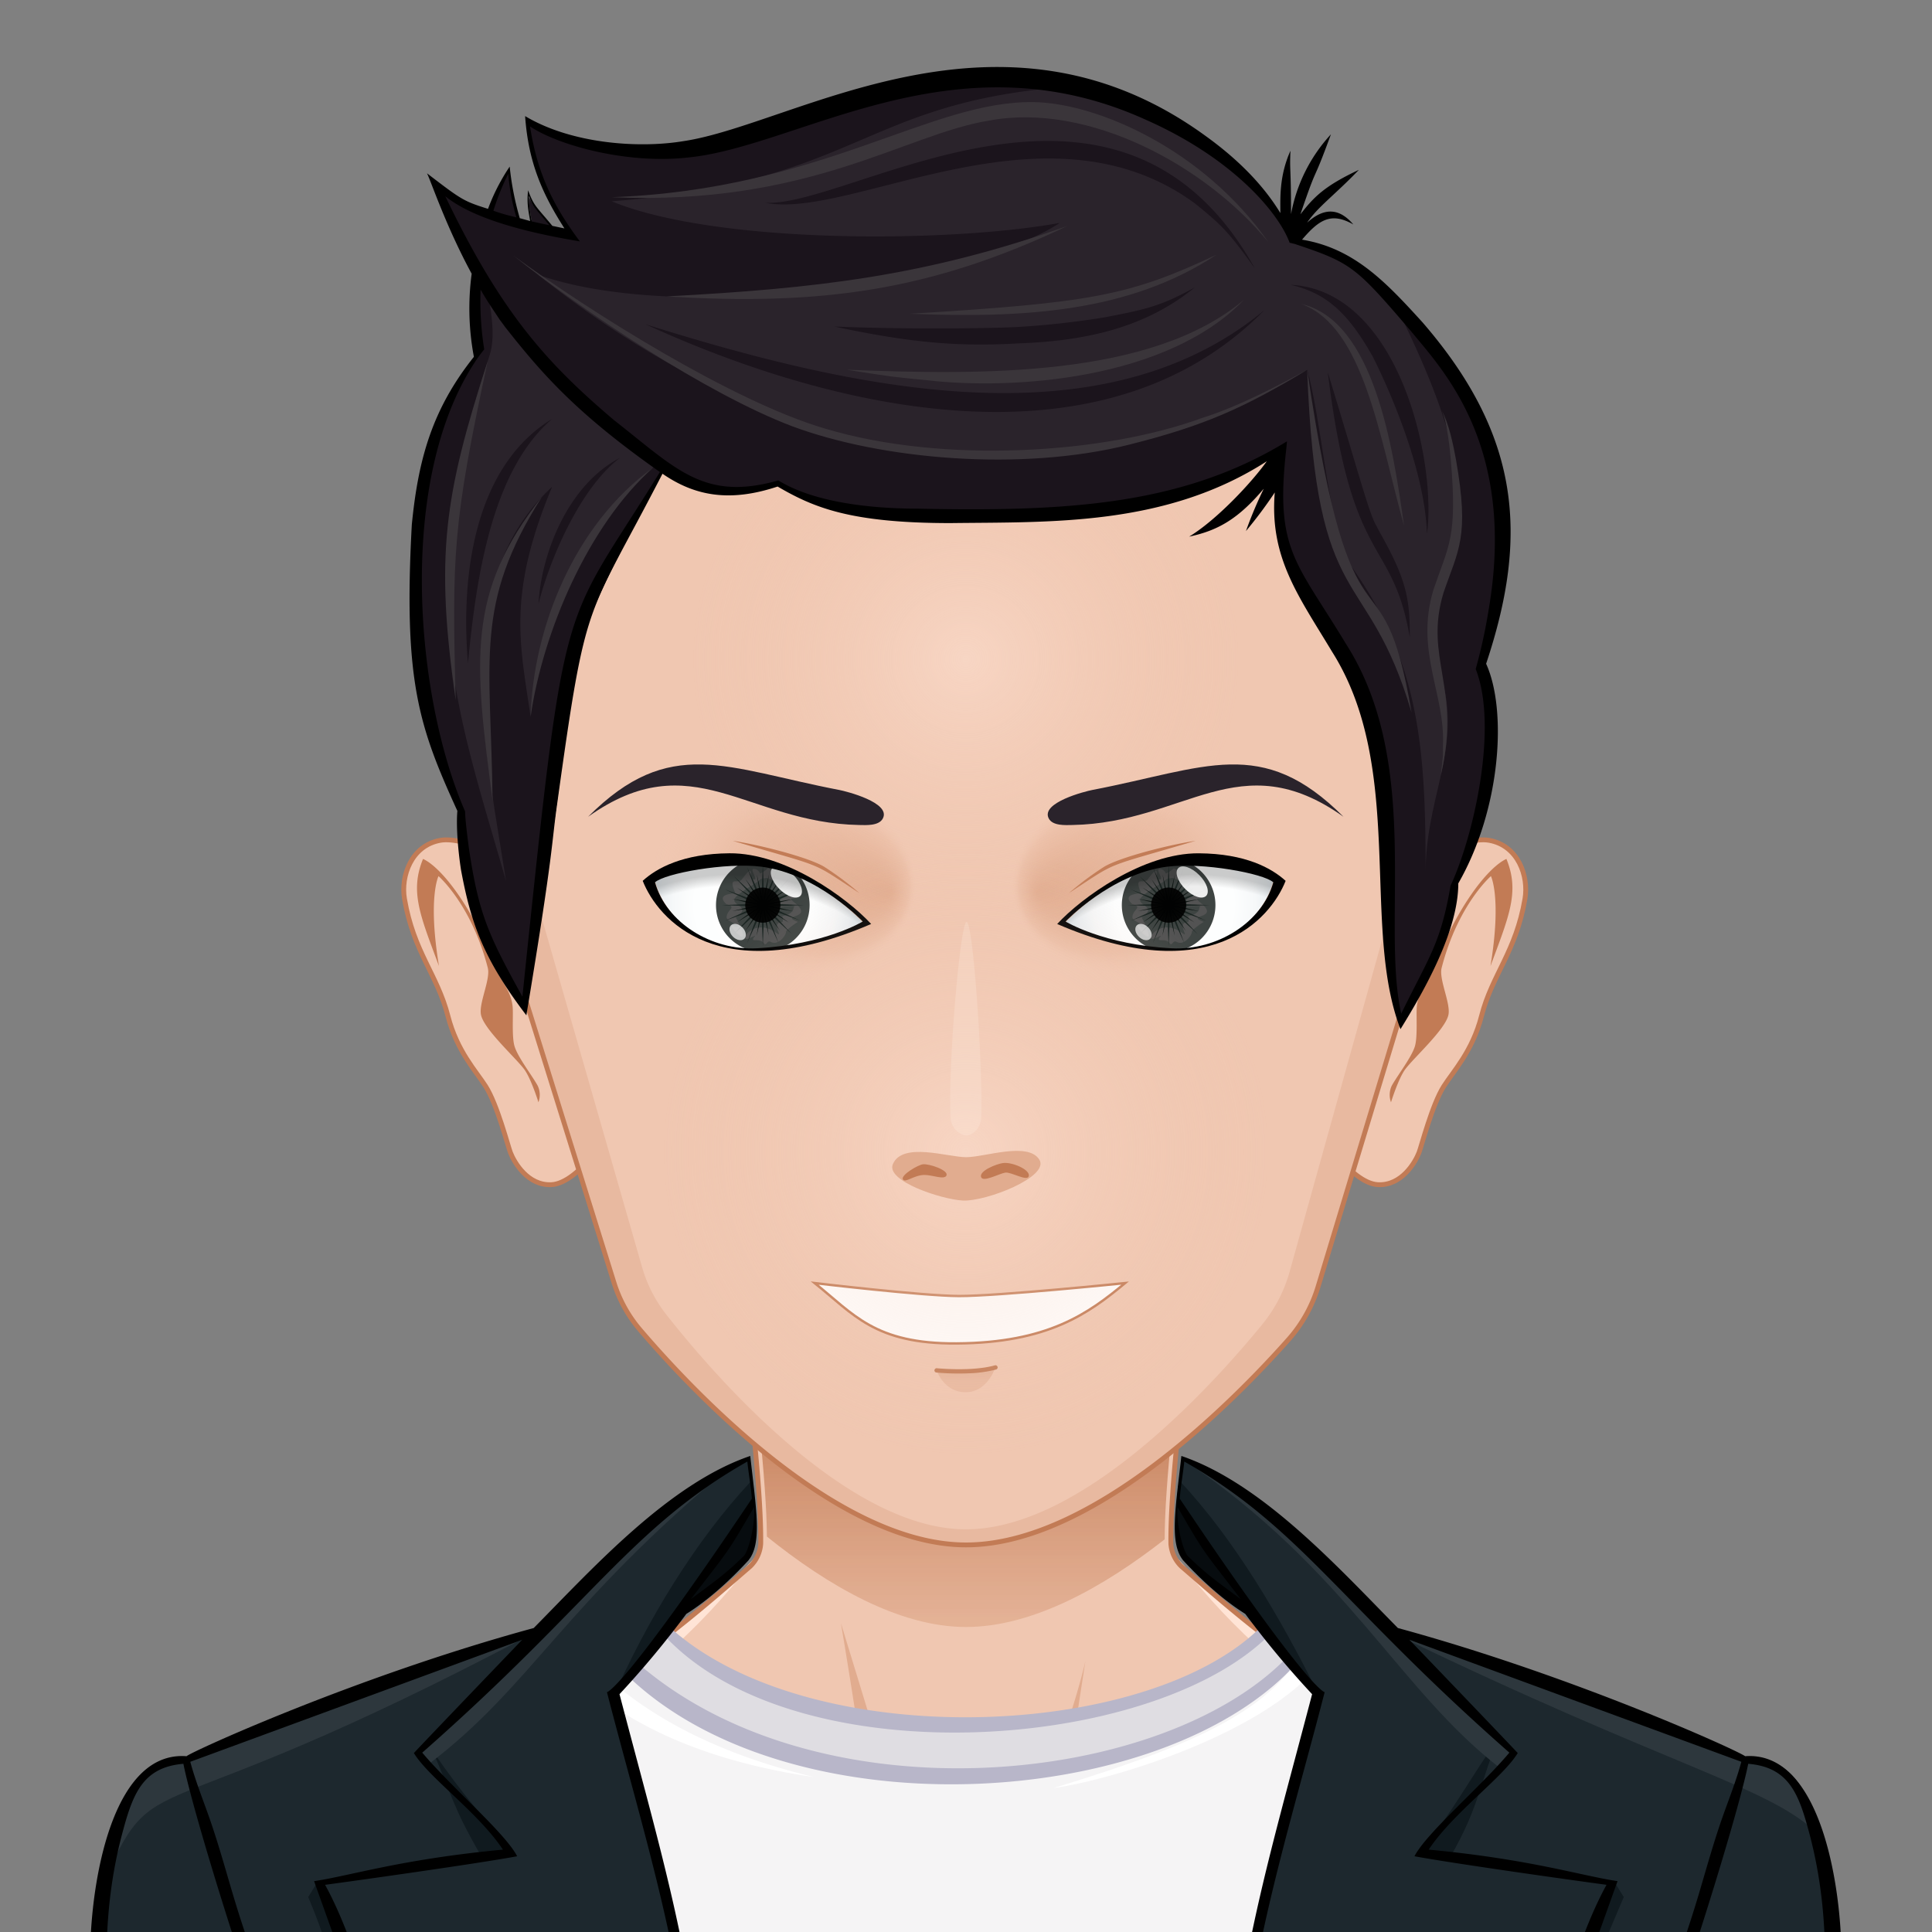 <svg id="Layer_1" data-name="Layer 1" xmlns="http://www.w3.org/2000/svg" xmlns:xlink="http://www.w3.org/1999/xlink" viewBox="0 0 600 600"><rect x="0" y="0" width="600" height="600" fill="#808080" stroke="none"/><defs><style>.cls-1{fill:#2a232b;}.cls-15,.cls-2{fill:#f0c7b1;}.cls-3{fill:#ffe4d6;}.cls-4{fill:#e1ac8f;}.cls-19,.cls-5{fill:none;}.cls-15,.cls-19,.cls-5{stroke:#c27b55;}.cls-15,.cls-5{stroke-width:1.5px;}.cls-6{fill:url(#linear-gradient);}.cls-7{fill:#f5f4f5;}.cls-26,.cls-27,.cls-8{fill:#fff;}.cls-9{fill:#dfdde2;}.cls-10{fill:#b8b6c9;}.cls-11{fill:#1d282e;}.cls-12{fill:#101a1f;}.cls-13{fill:#070c0f;}.cls-14{fill:#2d373d;}.cls-16{fill:#c27b55;}.cls-17{fill:#e8b9a0;}.cls-18{fill:url(#linear-gradient-2);}.cls-19{stroke-width:0.75px;}.cls-20{fill:url(#radial-gradient);}.cls-21{fill:#3e4442;}.cls-22{fill:#535353;}.cls-23{fill:#1b2522;}.cls-24{fill:#0e1613;}.cls-25,.cls-27{opacity:0.9;}.cls-25,.cls-26,.cls-27,.cls-35{isolation:isolate;}.cls-26{opacity:0.7;}.cls-28{fill:url(#radial-gradient-2);}.cls-29{fill:url(#radial-gradient-3);}.cls-30{fill:url(#radial-gradient-4);}.cls-31{fill:url(#radial-gradient-5);}.cls-32{fill:url(#radial-gradient-6);}.cls-33{fill:url(#radial-gradient-7);}.cls-34{fill:url(#radial-gradient-8);}.cls-35{fill:#fff5ef;opacity:0.2;}.cls-36{fill:#1b141c;}.cls-37{fill:#3a353a;}</style><linearGradient id="linear-gradient" x1="-106.07" y1="559.255" x2="-106.07" y2="599.255" gradientTransform="matrix(2.55, 0, 0, -2.55, 570.387, 1929.17)" gradientUnits="userSpaceOnUse"><stop offset="0" stop-color="#e1ac8f" stop-opacity="0.8"/><stop offset="0.7" stop-color="#c27b55"/></linearGradient><linearGradient id="linear-gradient-2" x1="-112.338" y1="592.195" x2="-112.338" y2="595.195" gradientTransform="matrix(2.677, 0, 0, -2.677, 600.796, 2015.408)" gradientUnits="userSpaceOnUse"><stop offset="0.1" stop-color="#e8b9a0"/><stop offset="1" stop-color="#e1ac8f"/></linearGradient><radialGradient id="radial-gradient" cx="-360.128" cy="634.136" r="15.179" gradientTransform="matrix(-2.216, 0.116, -0.127, -2.419, -483.441, 1856.683)" gradientUnits="userSpaceOnUse"><stop offset="0" stop-color="#fff"/><stop offset="0.544" stop-color="#fdfefe"/><stop offset="0.74" stop-color="#f6f8f9"/><stop offset="0.879" stop-color="#eaeff2"/><stop offset="0.992" stop-color="#d9e3e8"/><stop offset="1" stop-color="#d8e2e7"/></radialGradient><radialGradient id="radial-gradient-2" cx="-65.403" cy="819.031" fx="-51.748" r="16.922" gradientTransform="matrix(2.398, 0.342, -0.263, 1.843, 616.186, -1214.603)" gradientUnits="userSpaceOnUse"><stop offset="0" stop-color="#e1ac8f"/><stop offset="0.7" stop-color="#e1ac8f" stop-opacity="0.3"/><stop offset="1" stop-color="#f0c7b1" stop-opacity="0"/></radialGradient><radialGradient id="radial-gradient-3" cx="-133.562" cy="622.949" r="29.51" gradientTransform="matrix(2.504, 0, 0, -2.504, 562.142, 1905.31)" gradientUnits="userSpaceOnUse"><stop offset="0.95" stop-opacity="0"/><stop offset="1" stop-opacity="0.2"/></radialGradient><radialGradient id="radial-gradient-4" cx="-55.457" cy="648.749" r="15.179" gradientTransform="matrix(2.216, 0.116, 0.127, -2.419, 405.266, 1856.683)" xlink:href="#radial-gradient"/><radialGradient id="radial-gradient-5" cx="-342.873" cy="870.418" fx="-329.219" r="16.922" gradientTransform="matrix(-2.398, 0.342, 0.263, 1.843, -696.287, -1214.466)" xlink:href="#radial-gradient-2"/><radialGradient id="radial-gradient-6" cx="-403.953" cy="622.949" r="29.51" gradientTransform="translate(-640.318 1905.31) rotate(180) scale(2.504)" xlink:href="#radial-gradient-3"/><radialGradient id="radial-gradient-7" cx="-106.059" cy="616.256" r="41" gradientTransform="matrix(2.55, 0, 0, -2.55, 570.387, 1929.17)" gradientUnits="userSpaceOnUse"><stop offset="0" stop-color="#ffe4d6" stop-opacity="0.5"/><stop offset="0.9" stop-color="#f0c7b1" stop-opacity="0"/></radialGradient><radialGradient id="radial-gradient-8" cx="-106.059" cy="676.256" r="37" xlink:href="#radial-gradient-7"/></defs><title>myAvatar</title><g id="svga-group-wrapper"><g id="svga-group-subwrapper"><g id="svga-group-hair-back"><path id="SvgjsPath5624" class="cls-1" d="M301.213,323.3h-2.55v-2.55h2.55Z"/></g><g id="svga-group-humanbody-single"><path id="SvgjsPath2893" class="cls-2" d="M543.251,576.455c-5.6-12.1-20.9-30.036-37.893-34.991-21.009-6.128-68.434-13.535-86.019-17.654-14.1-3.3-42.488-28.8-52.438-37.357a10.77,10.77,0,0,1-3.282-7.038c-.354-27.7,10.7-101.3,10.7-101.3H225.562s11.052,73.59,10.692,101.3a10.752,10.752,0,0,1-3.277,7.038c-9.95,8.558-38.342,34.053-52.438,37.357-17.587,4.118-65.012,11.778-86.019,17.906-17,4.952-32.293,22.634-37.893,34.736-9.455,20.42-11.689,57.375-11.689,89.25h510C554.938,633.83,552.7,596.876,543.251,576.455Z"/><path id="SvgjsPath2894" class="cls-3" d="M450.785,536.369c62.072,9.032,88.194,22.205,96.375,129.338h7.777c0-31.875-2.236-68.83-11.687-89.25-5.6-12.1-20.9-30.036-37.893-34.991-21.009-6.128-68.434-13.535-86.019-17.654-14.1-3.3-46.517-30.776-55.19-41.692,8.568,12,32.617,39.793,53.688,47.073C427.917,532.677,436.312,534.263,450.785,536.369Zm-268.744-7.176c21.071-7.278,45.117-35.078,53.688-47.073-8.67,10.914-41.091,38.388-55.19,41.692-17.585,4.118-65.01,11.778-86.019,17.906-17,4.952-32.293,22.634-37.893,34.736-9.45,20.42-11.687,57.375-11.687,89.25h7.777c8.129-106.447,34.361-120.317,96.375-129.338C163.564,534.263,171.961,532.677,182.041,529.193Z"/><path id="SvgjsPath2895" class="cls-4" d="M288.835,570.952s-12.939-4.1-18.062-6.066c-26.645-10.223-113.207-16.848-113.207-16.848s91.173,3.618,111.292,7.086c-1.168-12.156-7.693-51.01-7.693-51.01s13.13,42.878,16.343,53.7C279.227,563.593,288.835,570.952,288.835,570.952Zm27.537-3.422c-.227.186-.487.428-.77.683A5.787,5.787,0,0,0,316.372,567.53Zm-27.537,3.422s7.377,7.63,11.085,7.726c4.871.13,12.311-7.392,15.685-10.465-3.226,2.44-10.605,3.547-13.54,3.662C298.673,572.005,288.835,570.952,288.835,570.952Zm53.6-19.173c-3.94.632-11.184,2.012-11.184,2.012l5.832-37.969c-1.647,7.831-11.409,41.338-20.706,51.709,4.871-4.121,15.7-6.1,21.226-6.9,26.1-3.784,26.092-3.782,104.708-12.6C442.307,548.038,368.176,547.643,342.431,551.779Z"/><path id="SvgjsPath2896" class="cls-5" d="M543.251,576.455c-5.6-12.1-20.9-30.036-37.893-34.991-21.009-6.128-68.434-13.535-86.019-17.654-14.1-3.3-42.488-28.8-52.438-37.357a10.77,10.77,0,0,1-3.282-7.038c-.354-27.7,10.7-101.3,10.7-101.3H225.562s11.052,73.59,10.692,101.3a10.752,10.752,0,0,1-3.277,7.038c-9.95,8.558-38.342,34.053-52.438,37.357-17.587,4.118-65.012,11.778-86.019,17.906-17,4.952-32.293,22.634-37.893,34.736-9.455,20.42-11.689,57.375-11.689,89.25h510C554.938,633.83,552.7,596.876,543.251,576.455Z"/></g><g id="svga-group-chinshadow-single"><path id="SvgjsPath5134" class="cls-6" d="M299.991,505.28c20.867,0,43.021-12.6,61.707-27.221,0-17.09,3.7-48.718,6.763-71.923-39.224-5.73-97.935-5.811-137.1-.388,3.019,22.848,6.694,54.075,6.811,71.451C256.891,492.277,279.084,505.28,299.991,505.28Z"/></g><g id="svga-group-clothes-single"><path id="SvgjsPath5631" class="cls-7" d="M154,668.2l3.374-155.173s25.995-6.342,42.419-16.1c44.615,55.98,177.1,44.2,199.757-1.581,3.8,1.339,6.939,3.052,10.868,4.368,12.75,8.634,23.493,11.46,23.493,11.46l2.384,157.3C399.867,668.954,154,668.2,154,668.2Z"/><path id="SvgjsPath5632" class="cls-8" d="M437.673,520.169c-10.8-1.833-19.408-4.327-24.1-9.037-13.625,25.564-68.246,41.764-86.33,44.138,52.413-16,74.429-27.573,83.125-55.037,5.075,6.077,16.631,9.05,31.4,11.572Zm-258.427-8.476c3.708-.8,5.559-3.147,9.239-4.062l-3.9-4.761c-7.941,5.7-22.876,8.428-40.545,11.281l.479,9.532a148.778,148.778,0,0,0,29.144-8.474c19.082,21.637,48.878,32.28,79.2,36.687C214.829,542.754,193.016,527.324,179.246,511.693Z"/><path id="SvgjsPath5633" class="cls-9" d="M396.483,500.662C381.364,529.632,267.1,563.379,202.66,502.87c-4.006,1.568-15.991,5.317-15.991,5.317,46.935,58.854,184.48,59.229,221.09-.286C407.6,507.84,400.206,502.4,396.483,500.662Z"/><path id="SvgjsPath5634" class="cls-10" d="M399.408,495.016c-25.722,47.366-159.574,54.07-199.509,1.594-14.586,3.968-28.608,12.434-42.728,14.553L154,668.2l282.292.273-2.18-159.084c-8.591-1.8-16.578-6.979-23.6-9.93C406.635,497.831,403.34,496.365,399.408,495.016Zm-200.476,3.177c35.453,58.869,175.483,47.06,202.518.252,3.279,1.272,4.118,1.775,7.92,3.017-28,54.08-166.53,71.316-223.189,2.925C186.58,504.285,194.936,499.575,198.932,498.193Zm-15.563,8.494c45.806,68.967,197.013,58.283,228.437-3.282a51.175,51.175,0,0,0,20.237,9.524l4.233,150.654-281.461.041,4.855-148.662C166.769,511.394,178.168,508.763,183.37,506.687Z"/><path id="SvgjsPath5635" class="cls-11" d="M33.389,667.714c-6.564-35.323-5.845-121.36,22.983-121.178,33.5-13.543,74.636-29.08,109.145-39.043,17.615-18.477,34.262-36.049,66.779-54.351.992,6.627,4.779,21.78.028,30.021-3.455,6-14.747,14.219-24.363,21.338-5.174,6.936-10.014,13.7-16.827,23.177,13.178,56.868,24.483,86.139,25.747,135.464,0,0-3.7,1.757,164.4,1.012,5.648-56.964,12.732-85.581,26.466-137.95,0,0-10.985-12.786-18.378-22.618-5.238-5.092-21.318-19.207-22.542-22.06-3-6.99-1.4-15.779.281-28.986,27.522,12.426,43.35,30.654,66.509,54.323,19.709,5.4,78.693,25.416,108.235,38.8,10.111-.281,15.818,5.1,20.074,13.938,13.783,28.547,10.521,69.607,5.559,109.112C518.8,668.793,172.15,674.355,33.389,667.714Z"/><path id="SvgjsPath5636" class="cls-12" d="M233.319,459.928c.408,2.729.775,5.317,1.048,7.755-.556.678-43.891,59.55-44.207,59.989C200.809,503.449,216.043,478.349,233.319,459.928Zm133.054,0c-.405,2.729-.469,5.317-.742,7.755.556.678,43.174,57.3,43.488,57.737C397.835,502.852,383.649,478.349,366.373,459.928Zm99.335,79.236c-10.914,15.889-13.245,21.374-25.191,37.12,2.731,0,7.137.423,9.868.423C459.728,560.681,459.746,552.523,465.708,539.164Zm11.184,115.324c9.672-22.695,17.682-42.613,27.384-65.341l-3.18-5.136C493.016,607.356,484.44,631.079,476.892,654.488ZM149.61,576.708c2.731,0,7.137-.423,9.871-.423-11.947-15.746-14.277-16.731-25.189-32.62C140.249,557.024,140.267,560.681,149.61,576.708Zm-50.712,7.3-3.18,5.136c9.705,22.728,12.151,42.646,21.825,65.341C109.993,631.079,106.979,607.356,98.9,584.011Z"/><path id="SvgjsPath5637" class="cls-13" d="M212.315,498.693c3.012-4.2,13.354-18.544,21.933-32.031C236.767,480.578,232.141,488.832,212.315,498.693Zm153.26-32.954a308.452,308.452,0,0,0,22.093,32.648C366.238,488.628,364.8,478.65,365.575,465.739Z"/><path id="SvgjsPath5638" class="cls-14" d="M367.049,452.987c.02-.156.043-.3.059-.444,46.137,25.5,72.869,63.8,103.9,92.353-1.142,1.839-3.131,3.042-4.3,4.858C434.21,525.024,418.765,487.634,367.049,452.987Zm-139.184,1.691c-38.337,20.943-92.417,85.06-97.711,89.936,1.142,1.846,1.762,1.471,2.933,3.284C165.589,523.17,174.46,498.693,227.865,454.677Zm313.989,90.989c-2.55-2.037-62.847-25.6-108.6-38.171,85.93,41.562,116.247,47.29,131.251,62.019C563.523,566.967,561.532,545.118,541.854,545.666Zm-375.9-38.63c-34.486,9.981-78.639,25.75-109.586,39.5-13.678.27-23.48,20.221-25.579,41.014C49.819,544.68,40.417,573.5,165.956,507.037Z"/><path id="SvgjsPath5639" d="M571.768,602.679c-.867-22.019-7.79-58.913-29.812-57.273-1.821-1.556-53.1-24.906-107.827-39.808-18.75-19.01-42.113-44.875-67.246-53.44-1.813,16.391-3.766,27.086.551,32.421,5.715,6.219,12.571,12.441,19.3,16.631a290.033,290.033,0,0,0,20.754,24.934c-13.846,52.793-22.478,79.851-27.981,136.9H220.373c-5.5-57.051-14.135-84.109-27.981-136.9a291.121,291.121,0,0,0,20.754-24.934c6.729-4.192,13.584-10.412,19.3-16.631,4.315-5.335,2.364-16.029.551-32.421-25.133,8.565-48.5,34.43-67.246,53.44-54.731,14.9-106.006,38.253-107.827,39.808C35.9,543.767,28.975,580.66,28.11,602.679c-1.048,26.742,3.659,63.592,4.042,66.142H567.726C568.108,666.269,572.816,629.421,571.768,602.679ZM231.047,483.166c-5.758,5.694-9.328,8.112-16.506,13.469C226.855,480.644,225.61,482.781,234.2,468,234.581,474.356,232.192,482.036,231.047,483.166ZM36.849,663.793c-2.759-32.752-7.436-62.245,1.1-94.33,3.267-12.309,6.334-20.642,19.01-21.7,2.721,14.122,20.737,73.246,36.46,113.559-15.876-61.69-13.543-47.965-20.958-72.553-2.458-8.249-4.728-16.539-7.6-24.664-2-5.646-4.207-11.187-5.768-16.965l103.1-37.906c-.711.722-32.882,34.257-33.657,35.2,4.71,7.7,19.931,18.416,27.655,29.983-31.712,2.994-47.2,8.091-58.65,9.792.844,2.343,23.106,64.65,25.439,70.523-3.771-20.188-12.281-51.757-22.024-69.388,3.6-.456,46.1-6.355,59.652-8.866-3.764-7.278-20.51-21.514-29.475-32.178,52.647-46.313,64.826-69.875,100.962-90.408.383,3.848,1.13,7.678,1.4,11.523-40.277,60.009-45,60.1-45,60.1,11.692,45.415,26.857,91.351,26.857,137.886ZM368.829,483.166c-1.142-1.13-3.534-8.81-3.149-15.165,8.586,14.782,7.341,12.643,19.655,28.634C378.156,491.278,374.584,488.863,368.829,483.166Zm194.2,180.627-178.5-.393c0-46.535,15.165-92.473,26.857-137.886,0,0-4.728-.087-45-60.1.27-3.845,1.017-7.675,1.4-11.523,36.136,20.533,48.312,44.095,100.962,90.408-8.966,10.667-25.712,24.9-29.475,32.178,13.553,2.509,56.054,8.41,59.652,8.866-9.741,17.631-18.25,49.2-22.024,69.388,2.333-5.875,24.595-68.179,25.439-70.523-11.455-1.7-26.938-6.8-58.65-9.792,7.721-11.567,22.945-22.277,27.655-29.983-.778-.943-32.946-34.479-33.657-35.2l103.1,37.906c-1.558,5.781-3.771,11.319-5.768,16.965-2.869,8.124-5.138,16.414-7.6,24.664-7.415,24.59-5.082,10.863-20.958,72.553,15.723-40.315,33.736-99.437,36.46-113.559,12.676,1.056,15.744,9.389,19.01,21.7C570.462,601.547,565.785,631.043,563.026,663.793Z"/></g><g id="svga-group-head"><g id="svga-group-ears-left"><path id="SvgjsPath5326" class="cls-15" d="M165.344,274.859c-2.466-6.342-20.609-15.305-28.585-13.89-9.022,1.6-12.337,11.108-11.141,18.153,2.813,16.542,10.19,23.508,13.5,36.429,2.795,10.9,8.754,17.167,11.7,21.8,3.621,5.681,6.961,18.72,7.709,20.622,1.181,3.009,5.363,10.31,12.755,9.935,8.5-.439,19.24-17.054,19.416-20.744C191.675,327.144,171.757,291.368,165.344,274.859Z"/><path id="SvgjsPath5327" class="cls-16" d="M167.218,342.319a6.627,6.627,0,0,0-.24-5.156c-1.714-3.119-6.179-8.843-7.194-12.268-.829-2.8-.408-8.785-.543-11.712-.24-5.176-3.8-8.721-4.914-11.692-7.431-19.872-17.32-32.189-22.95-34.746-4.164,10.172-.864,17.613,4.947,33.265-3.506-21.272-.138-27.922-.138-27.922s10.246,8.836,15.3,28.489c.915,3.547-2.833,10.95-2.117,14.548.9,4.519,10.669,13.263,13.405,16.919C164.913,334.891,167.218,342.319,167.218,342.319Z"/></g><g id="svga-group-ears-right"><path id="SvgjsPath5328" class="cls-15" d="M433.864,274.859c2.466-6.342,20.609-15.305,28.588-13.89,9.024,1.6,12.337,11.108,11.141,18.153-2.815,16.542-10.19,23.508-13.507,36.429-2.795,10.9-8.757,17.167-11.7,21.8-3.621,5.681-6.961,18.72-7.709,20.622-1.181,3.009-5.365,10.31-12.755,9.935-8.5-.439-19.24-17.054-19.413-20.744C407.53,327.144,427.453,291.368,433.864,274.859Z"/><path id="SvgjsPath5329" class="cls-16" d="M431.989,342.319a6.615,6.615,0,0,1,.24-5.156c1.714-3.119,6.181-8.843,7.191-12.268.826-2.8.408-8.785.548-11.712.24-5.176,3.8-8.721,4.911-11.692,7.431-19.872,17.322-32.189,22.95-34.746,4.164,10.172.862,17.613-4.944,33.265,3.506-21.272.135-27.922.135-27.922s-10.246,8.836-15.305,28.489c-.91,3.547,2.833,10.95,2.117,14.548-.9,4.519-10.669,13.263-13.4,16.919C434.295,334.891,431.989,342.319,431.989,342.319Z"/></g><g id="svga-group-faceshape-wrap"><g id="svga-group-faceshape-single"><path id="SvgjsPath5131" class="cls-2" d="M449.839,265.937h-.013c-.025.117-31.1,102.688-40.491,133.666a43.772,43.772,0,0,1-9.068,16.284c-16.256,18.345-60.608,63.9-100.276,63.9-40.415,0-85.657-48.565-101.255-66.846a41.557,41.557,0,0,1-8.089-14.7c-9.2-29.455-41.121-131.7-41.149-131.82h0a159.177,159.177,0,0,1-5.105-39.867c-.133-86.761,69.243-157.182,154.969-157.317S454.687,139.3,454.817,226.055A159.088,159.088,0,0,1,449.839,265.937Z"/><path id="SvgjsPath5132" class="cls-17" d="M381.966,93.185c36.49,28.394,60.361,75.115,60.432,128.03a172.02,172.02,0,0,1-4.58,39.885h-.01c-.023.117-28.619,102.688-37.25,133.663a44.933,44.933,0,0,1-8.341,16.282c-14.956,18.347-55.758,63.9-92.254,63.9-37.184,0-78.805-48.57-93.154-66.848a42.756,42.756,0,0,1-7.441-14.7c-8.461-29.458-37.832-131.7-37.857-131.822h0a172.379,172.379,0,0,1-4.7-39.867C156.738,168.6,180.649,121.65,217.28,93.159a157.355,157.355,0,0,0-72.889,133.39,159.162,159.162,0,0,0,5.105,39.867h0c.025.117,31.951,102.365,41.149,131.82a41.619,41.619,0,0,0,8.089,14.7c15.6,18.281,60.838,66.846,101.255,66.846,39.67,0,84.02-45.548,100.276-63.9a43.752,43.752,0,0,0,9.068-16.284c9.389-30.977,40.466-133.549,40.491-133.666h.013a159.107,159.107,0,0,0,4.978-39.885A157.326,157.326,0,0,0,381.966,93.185Z"/><path id="SvgjsPath5133" class="cls-5" d="M449.839,265.937h-.013c-.025.117-31.1,102.688-40.491,133.666a43.772,43.772,0,0,1-9.068,16.284c-16.256,18.345-60.608,63.9-100.276,63.9-40.415,0-85.657-48.565-101.255-66.846a41.557,41.557,0,0,1-8.089-14.7c-9.2-29.455-41.121-131.7-41.149-131.82h0a159.177,159.177,0,0,1-5.105-39.867c-.133-86.761,69.243-157.182,154.969-157.317S454.687,139.3,454.817,226.055A159.088,159.088,0,0,1,449.839,265.937Z"/></g></g><g id="svga-group-mouth-single"><path id="SvgjsPath5648" class="cls-18" d="M300.409,432.342c-7.583.386-9.757-7.371-9.757-7.371s10.525,1.513,18.718-.945C309.374,424.028,307.082,432.007,300.409,432.342Z"/><path id="SvgjsPath5652" class="cls-16" d="M301.181,426.486a75.408,75.408,0,0,1-10.381-.238.666.666,0,0,1-.6-.728.691.691,0,0,1,.734-.6c.11.008,10.967,1.084,18.041-.9a.688.688,0,0,1,.827.466.668.668,0,0,1-.463.825A38.3,38.3,0,0,1,301.181,426.486Z"/><path id="SvgjsPath5653" class="cls-8" d="M253.018,398.477s33.554,3.979,44.762,4.014c12.191.032,51.628-4.014,51.628-4.014-11.4,9.462-23.945,18.56-52.358,18.74C271.634,417.38,265.123,408.151,253.018,398.477Z"/><path id="SvgjsPath5654" class="cls-19" d="M253.018,398.477s33.554,3.979,44.762,4.014c12.191.032,51.628-4.014,51.628-4.014-11.4,9.462-23.945,18.56-52.358,18.74C271.634,417.38,265.123,408.151,253.018,398.477Z"/></g><g id="svga-group-eyes-left"><g id="svga-group-eyesback-left"><path id="SvgjsPath5566" class="cls-20" d="M203.421,273.722c2.97-2.856,22.023-6.478,33.021-5.027,17.4,2.294,31.492,17.648,31.492,17.648s-11.715,7.469-32.97,8.624C220.963,295.731,206.881,286.687,203.421,273.722Z"/></g><g id="svga-group-eyesiriswrapper-left"><g id="svga-group-eyesiriscontrol-left"><g id="svga-group-eyesiris-left"><path id="SvgjsPath5387" class="cls-21" d="M251.43,281.094A14.535,14.535,0,1,1,236.9,266.556,14.535,14.535,0,0,1,251.43,281.094Z"/><path id="SvgjsPath5388" class="cls-22" d="M228.446,287.889c2.12-.174.242-.741.242-.741-1.049-.564-3.023-1.434-3.023-2.231,0-2.5,3.425-3.147-.082-4.13-3.643-3.343,2.827-3.275,2.779-3.387-2.362-5.756.724-2.594,2.023-4.3,4.816-6.3,1.342.647,3.956,0,.947-.233-1.89-3.709.082-3.222a2.177,2.177,0,0,1,1.6,1.405,7.329,7.329,0,0,0,2.442-1.652c1.814.547,3.089,3.125,2.527,2.643a22.419,22.419,0,0,0,3.115-.826s.17-.579.337-.08c2.221,6.446,7.955,5.984,1.354,7.849,0,0-.426,0,.925,1.071,6.565,5.242-5.092,3.622,1.093,6.032.252-.252-3.706,2.338-3.706,3.055,0,1.214-2.524,4.4-4.714,3.149-1.221-.7-1.407,1.453-2.125.46-1.407-1.945-4.22-.085-3.181-1.873,1.536-1.262-1.584.494-2.19.494-2.006,0,2.624-6.742,9.433-1.732,1.991,1.458-2.093-3.471,1.514-3.471.361.119.252-1.262.252-1.652-1.875-.366,3.367-.007,3.367-3.057.332.065,1.233-.848-3.961,0a16.005,16.005,0,0,1-.082-2.146c.266-1.061,2.941-.722,2.19-1.817l-1.936-3.886c-6.233-1-2.67-1.628-6.567-.826-.184.916-8.346,4.806-8.086,6.611.242,1.7,5.124,2.272.5,5.286C235.454,298.175,223.419,284.616,228.446,287.889Z"/><path id="SvgjsPath5389" class="cls-23" d="M236.9,268.373l.414,10.642,4.45-9.673-3.689,9.988,7.817-7.231-7.231,7.815,9.99-3.689-9.671,4.455,10.64.412-10.64.412,9.671,4.455-9.99-3.689,7.231,7.815-7.817-7.231,3.689,9.988-4.45-9.673-.414,10.642-.414-10.642-4.453,9.673,3.687-9.988-7.815,7.231,7.231-7.815-9.99,3.689,9.671-4.455-10.635-.412,10.635-.412-9.671-4.455,9.99,3.689L227.9,272.1l7.815,7.231-3.687-9.988,4.453,9.673Z"/><path id="SvgjsPath5390" class="cls-24" d="M238.824,271.566l-1.306,8.031,4.8-6.567-4.278,6.921,6.953-4.235-6.6,4.758,8.04-1.248-7.917,1.868,7.912,1.923-8.035-1.3,6.57,4.8-6.924-4.276,4.235,6.95-4.758-6.6,1.25,8.04-1.868-7.922-1.926,7.907,1.306-8.031-4.806,6.567,4.283-6.921-6.95,4.235,6.6-4.758-8.04,1.25,7.919-1.868-7.907-1.921,8.031,1.3-6.57-4.8,6.924,4.276-4.232-6.95,4.758,6.6-1.25-8.038,1.87,7.922Z"/><path id="SvgjsPath5391" class="cls-25" d="M242.346,281.094a5.451,5.451,0,1,1-5.451-5.451A5.451,5.451,0,0,1,242.346,281.094Z"/><path id="SvgjsPath5392" class="cls-26" d="M231.171,291.537c-.8.8-2.386.521-3.537-.632s-1.437-2.735-.632-3.539,2.386-.518,3.537.632S231.975,290.733,231.171,291.537Z"/><path id="SvgjsPath5393" class="cls-27" d="M248.538,278.23c-1.2,1.2-4.111.242-6.5-2.146s-3.348-5.3-2.146-6.5,4.111-.242,6.5,2.146S249.739,277.029,248.538,278.23Z"/></g></g></g><g id="svga-group-eyesfront-left"><path id="SvgjsPath5591" class="cls-2" d="M190.582,283.516c0,33.45,30.688,50.87,43.6,50.87,24.08,0,43.6-17.42,43.6-50.87s-19.525-60.565-43.6-60.565S190.582,250.064,190.582,283.516Zm12.839-9.794c2.97-2.856,22.023-6.478,33.021-5.027,17.4,2.294,31.492,17.648,31.492,17.648s-11.715,7.469-32.97,8.624C220.963,295.731,206.881,286.687,203.421,273.722Z"/><path id="SvgjsPath5592" class="cls-28" d="M236.244,304.33c22.8,5.385,44.7-3.9,48.92-20.749s-10.848-34.872-33.653-40.267-44.7,3.9-48.922,20.749S213.431,298.935,236.244,304.33Zm-32.822-30.608c2.97-2.856,22.023-6.478,33.021-5.027,17.4,2.294,31.492,17.648,31.492,17.648s-11.715,7.469-32.97,8.624C220.963,295.731,206.881,286.687,203.421,273.722Z"/><path id="SvgjsPath5597" class="cls-29" d="M203.421,273.722c2.97-2.856,22.023-6.478,33.021-5.027,17.4,2.294,31.492,17.648,31.492,17.648s-11.715,7.469-32.97,8.624C220.963,295.731,206.881,286.687,203.421,273.722Z"/><path id="SvgjsPath5601" class="cls-16" d="M266.891,277.358c-15.751-10.3-9.821-7.486-39.317-16.238,8.1,1.211,23.188,5,28.36,8.043A94.211,94.211,0,0,1,266.891,277.358Z"/><path id="SvgjsPath5602" d="M199.6,273.55c4.717,11.933,23.581,33.82,70.943,13.4-7.5-8.14-26.66-22.076-43.99-21.955C212.031,265.1,203.918,269.623,199.6,273.55Zm3.825.455c2.97-2.754,22.023-6.25,33.021-4.847,17.4,2.212,31.492,17.02,31.492,17.02s-11.715,7.2-32.97,8.319C220.963,295.231,206.881,286.51,203.421,274.006Z"/></g></g><g id="svga-group-eyes-right"><g id="svga-group-eyesback-right"><path id="SvgjsPath5574" class="cls-30" d="M395.437,273.722c-2.97-2.856-22.023-6.478-33.021-5.027-17.4,2.294-31.492,17.648-31.492,17.648s11.715,7.469,32.97,8.624C377.9,295.731,391.975,286.687,395.437,273.722Z"/></g><g id="svga-group-eyesiriswrapper-right"><g id="svga-group-eyesiriscontrol-right"><g id="svga-group-eyesiris-right"><path id="SvgjsPath5394" class="cls-21" d="M377.464,281.091a14.535,14.535,0,1,1-14.535-14.535A14.528,14.528,0,0,1,377.464,281.091Z"/><path id="SvgjsPath5395" class="cls-22" d="M354.47,287.891c2.129-.184.254-.739.254-.739-1.051-.567-3.038-1.434-3.038-2.243,0-2.5,3.435-3.137-.056-4.13-3.663-3.336,2.81-3.266,2.754-3.379-2.357-5.763.739-2.6,2.045-4.3,4.8-6.289,1.335.654,3.946,0,.938-.228-1.9-3.7.085-3.222a2.151,2.151,0,0,1,1.589,1.405,7.167,7.167,0,0,0,2.442-1.647c1.817.54,3.094,3.123,2.527,2.641a23.228,23.228,0,0,0,3.123-.824s.17-.581.342-.085c2.214,6.444,7.948,5.991,1.364,7.849,0,0-.426,0,.908,1.063,6.558,5.252-5.082,3.619,1.107,6.032.254-.242-3.719,2.343-3.719,3.067,0,1.206-2.527,4.4-4.712,3.137-1.221-.7-1.42,1.463-2.129.468-1.391-1.945-4.23-.085-3.181-1.873,1.533-1.262-1.589.5-2.185.5-2.016,0,2.611-6.742,9.426-1.732,1.986,1.449-2.1-3.479,1.533-3.479.342.114.254-1.262.254-1.647-1.9-.368,3.35-.015,3.35-3.067.342.07,1.25-.838-3.946,0a15.532,15.532,0,0,1-.085-2.144c.254-1.063,2.924-.724,2.185-1.817l-1.931-3.888c-6.245-.993-2.67-1.618-6.587-.824-.17.923-8.346,4.811-8.091,6.613.254,1.7,5.138,2.272.511,5.281C361.481,298.182,349.446,284.611,354.47,287.891Z"/><path id="SvgjsPath5396" class="cls-23" d="M362.929,268.373l.426,10.647,4.428-9.68-3.689,9.993,7.834-7.238-7.238,7.822,9.993-3.689L365,280.684l10.647.412L365,281.508l9.68,4.457-9.993-3.689,7.238,7.822-7.834-7.238,3.689,9.993-4.428-9.68-.426,10.637-.426-10.647-4.457,9.68,3.689-9.993-7.808,7.238,7.238-7.822-9.993,3.689,9.68-4.457-10.647-.412,10.647-.412-9.68-4.457,9.993,3.689-7.238-7.822,7.808,7.238-3.689-9.993,4.457,9.68Z"/><path id="SvgjsPath5397" class="cls-24" d="M364.86,271.566l-1.306,8.033,4.8-6.572-4.288,6.926,6.955-4.244-6.587,4.77,8.033-1.25-7.922,1.86,7.922,1.931-8.033-1.306,6.558,4.8-6.926-4.273,4.23,6.955-4.741-6.6,1.25,8.033-1.873-7.914L361,290.617l1.306-8.033-4.8,6.572,4.288-6.926-6.955,4.244,6.587-4.77-8.033,1.25,7.922-1.86-7.922-1.931,8.033,1.306-6.558-4.8,6.926,4.273-4.23-6.955,4.741,6.6-1.25-8.033,1.873,7.922Z"/><path id="SvgjsPath5398" class="cls-25" d="M368.38,281.091a5.451,5.451,0,1,1-5.451-5.451A5.453,5.453,0,0,1,368.38,281.091Z"/><path id="SvgjsPath5399" class="cls-26" d="M357.2,291.54c-.795.795-2.384.526-3.52-.64-1.163-1.151-1.449-2.725-.625-3.534.795-.795,2.384-.511,3.52.64C357.733,289.153,358.019,290.73,357.2,291.54Z"/><path id="SvgjsPath5400" class="cls-27" d="M374.569,278.223c-1.192,1.206-4.116.254-6.5-2.144s-3.35-5.3-2.129-6.487c1.192-1.206,4.089-.254,6.473,2.144C374.824,274.122,375.761,277.031,374.569,278.223Z"/></g></g></g><g id="svga-group-eyesfront-right"><path id="SvgjsPath5612" class="cls-2" d="M364.671,222.951c-24.08,0-43.6,27.115-43.6,60.565s19.525,50.87,43.6,50.87c17.444,0,43.6-17.42,43.6-50.87S388.751,222.951,364.671,222.951Zm-.778,72.016c-21.255-1.153-32.97-8.624-32.97-8.624s14.092-15.354,31.492-17.648c11-1.453,30.051,2.171,33.021,5.027C391.975,286.687,377.9,295.731,363.893,294.967Z"/><path id="SvgjsPath5613" class="cls-31" d="M396.268,264.066c-4.22-16.851-26.117-26.139-48.922-20.749s-37.864,23.416-33.653,40.267,26.119,26.134,48.92,20.749S400.48,280.917,396.268,264.066Zm-32.374,30.9c-21.255-1.153-32.97-8.624-32.97-8.624s14.092-15.354,31.492-17.648c11-1.453,30.051,2.171,33.021,5.027C391.975,286.687,377.9,295.731,363.893,294.967Z"/><path id="SvgjsPath5618" class="cls-32" d="M395.437,273.722c-2.97-2.856-22.023-6.478-33.021-5.027-17.4,2.294-31.492,17.648-31.492,17.648s11.715,7.469,32.97,8.624C377.9,295.731,391.975,286.687,395.437,273.722Z"/><path id="SvgjsPath5622" class="cls-16" d="M331.967,277.358c15.751-10.3,9.821-7.486,39.317-16.238-8.1,1.211-23.188,5-28.36,8.043A94.005,94.005,0,0,0,331.967,277.358Z"/><path id="SvgjsPath5623" d="M372.309,265c-17.331-.121-36.49,13.816-43.99,21.955,47.362,20.417,66.226-1.47,70.943-13.4C394.94,269.623,386.825,265.1,372.309,265Zm-8.416,29.5c-21.255-1.112-32.97-8.319-32.97-8.319s14.092-14.809,31.492-17.02c11-1.4,30.051,2.093,33.021,4.847C391.975,286.51,377.9,295.231,363.893,294.5Z"/></g></g><g id="svga-group-facehighlight-single"><path id="SvgjsPath2885" class="cls-33" d="M404.488,357.655A104.551,104.551,0,1,1,299.775,253.169,104.494,104.494,0,0,1,404.488,357.655Z"/><path id="SvgjsPath2889" class="cls-34" d="M395.563,204.719a95.625,95.625,0,1,1-95.622-95.625A95.623,95.623,0,0,1,395.563,204.719Z"/></g><g id="svga-group-eyebrows-left"><path id="SvgjsPath5564" class="cls-1" d="M182.638,253.653c25.383-25.434,42.741-15.083,78-8.323,2.155.413,16.116,3.924,13.54,8.846-1.232,2.356-5.192,2.076-7.4,2.035C231.873,255.558,214.9,230.724,182.638,253.653Z"/></g><g id="svga-group-eyebrows-right"><path id="SvgjsPath5565" class="cls-1" d="M417.238,253.653c-25.38-25.434-42.741-15.083-78-8.323-2.157.413-16.116,3.924-13.543,8.846,1.232,2.356,5.192,2.076,7.4,2.035C368,255.558,384.975,230.724,417.238,253.653Z"/></g><g id="svga-group-nose-single"><path id="SvgjsPath5009" class="cls-4" d="M277.281,361.544c-2.239,5.263,15.132,10.945,21.723,11.294,7.14.375,27.147-7.395,23.756-12.73-3.567-5.6-16.94-.729-22.71-.729C294.307,359.376,280.28,354.521,277.281,361.544Z"/><path id="SvgjsPath5010" class="cls-16" d="M304.673,365.519c-.587-1.935,4.784-4.039,6.775-4.32,2.808-.408,8.568,2.045,8.053,4.06-.469,1.78-5.477-1.359-7.293-1.094C310.337,364.438,305.229,367.332,304.673,365.519Zm-17.552-.63c2.468,0,6.13,1.589,6.8.189.8-1.67-5.454-3.726-7.293-3.5-1.52.178-6.969,3.353-6.219,4.689C281.111,367.5,283.868,364.889,287.121,364.889Z"/><path id="SvgjsPath5011" class="cls-35" d="M300.165,352.619c1.548,0,4.442-1.887,4.57-5.687.513-15.32-2.438-60.774-4.57-60.613-1.989.15-5.781,44.974-4.967,60.613C295.4,350.762,298.418,352.619,300.165,352.619Z"/></g><g id="svga-group-hair-front"><path id="SvgjsPath5626" class="cls-1" d="M435.044,318.462c-11.636-31.709,1.828-80.34-20.923-116.318C403.758,184.9,394.749,173.05,396.4,152.99l-.938-.316c-2.2,3.448-5.085,7.191-7,9.588,1.089-2.782,2.864-7.043,4.47-10.259l-.847-.556c-6.592,7.836-12.253,11.855-20.04,14.025,8.415-5.916,17.72-16.21,21.792-21.917l-.691-.724c-28.863,18.572-61.618,18.824-90.515,19.051-26.079.194-42.276-.4-61.08-11.325-13.569,4.5-24.253,3.924-36-4.169-36.756,71.265-20.425,35.59-42.4,167.7-12.76-17.008-16.468-27.826-19.487-44.031-.8-5.169-1.578-13.143-1.094-18.4l-.161-.166c-11.353-24.913-16.71-39.1-14.012-88.516,2-20.5,6.459-35.894,19.314-52.015a80.174,80.174,0,0,1-.706-26.035c-6.732-12.309-11.365-24.977-13.171-29.5,9.4,7.2,10.182,7.614,18.028,10.09a66.912,66.912,0,0,1,6.087-12.406,82.36,82.36,0,0,0,3.068,15.109c.581.14,3.348.89,4.233,1.127-.507-3.376-.972-4.942-.9-7.969,1.456,3.32,2.685,4.09,6.91,9.246,4.677.982,3.555.836,4.957.836-6.806-10.667-11.4-20.107-12.564-34.463,9.315,5.307,22.348,8.338,35.958,8.338,31.974,0,64.691-24,110.081-24,39.334,0,73.366,21.823,88.442,46.673-.015-6.411-.288-11.715,2.025-18.3,0,0,.268,9.448.268,16.81l1.01.094a48.548,48.548,0,0,1,10.424-22.371c-4.891,13.153-3.029,6.13-8.5,22.19l.887.477c3.649-4.689,6.638-8,15.348-12.4-6.293,6.306-11.105,9.919-14.081,14.379l.768.66c3.713-3.366,7.576-4.641,11.506-1.563-6.327-2.3-10.062,1.731-14.4,6.821,16.878,2.782,26.036,12.52,37.9,25.538,27.316,31.5,34.509,62.248,19.694,105.84,6.209,13.421,5.253,43.669-8.606,68.049C452.374,288.532,442.587,306.183,435.044,318.462Z"/><path id="SvgjsPath5627" class="cls-36" d="M203.8,144.468q1.373,1.278,2.739,2.56c-.329-.217-.658-.418-.989-.645-36.756,71.265-20.425,35.59-42.4,167.7-12.76-17.008-16.468-27.826-19.487-44.031-.8-5.169-1.578-13.143-1.094-18.4l-.161-.166c-11.353-24.913-16.71-39.1-14.012-88.516,2-20.5,6.459-35.894,19.314-52.015a80.18,80.18,0,0,1-.747-25.612c1.522,2.229,3.119,4.4,4.751,6.541,1.1,6.691,2.03,13.217.324,18.487-24.324,75.169-10.2,109.65,5.1,163.2-6.283-40.624-18.212-92.272,14.328-122.4-13.9,33.395-10.062,48.537-6.678,71.4C167.126,192.181,178.035,163.911,203.8,144.468Zm237.489-44.143c-.959-1.051-1.892-2.071-2.82-3.078-.974.65-1.974,1.247-2.955,1.879,38.138,78.186,1.515,70.678,10.243,105.593,10.2,25.5-3.019,40.8-3.019,66.3,0-38.25-1.737-64.869-22.848-94.8-7.13-10.106-9.132-44.429-13.936-61.389-59.165,36.335-146.811,43.936-238.83-29.5,43.35,15.3,131.7,3.442,162.035-16.106-34.573,6.276-106.748,6.65-139.2-6.709,77.775-6.043,76.834-31.008,143.134-35.7-31.875-11.9-101.5,18.5-133.472,18.5-13.607,0-26.64-3.029-35.958-8.338,1.165,14.356,5.758,23.8,12.564,34.463-1.405,0-.281.145-4.957-.836-4.228-5.156-5.457-5.929-6.91-9.246-.074,3.027.393,4.593.9,7.969-.885-.237-3.654-.987-4.233-1.127A82.36,82.36,0,0,1,157.954,53.1,67.074,67.074,0,0,0,151.867,65.5c-7.849-2.476-8.624-2.892-18.028-10.09,1.805,4.526,6.439,17.2,13.171,29.5-.018.14-.023.283-.041.423,16.078,23.549,38.681,42,59.576,61.69,11.358,7.456,21.823,7.895,35.009,3.524,18.8,10.929,35,11.518,61.08,11.325,28.9-.224,61.651-.479,90.515-19.051l.691.724c-4.072,5.707-13.377,16-21.792,21.917,7.79-2.173,13.449-6.191,20.04-14.025l.847.556c-1.607,3.218-3.381,7.477-4.47,10.259,1.915-2.4,4.8-6.14,7-9.588l.938.316c-1.647,20.063,7.359,31.911,17.722,49.154,22.751,35.978,9.29,84.611,20.923,116.318,7.543-12.278,17.33-29.927,17.33-44.248,13.859-24.381,14.815-54.629,8.606-68.049C475.8,162.573,468.6,131.822,441.289,100.325Zm1.869,65.4c-.842-24.286-16.914-55.111-16.914-55.111-7.512-13.27-14.226-19.6-25.49-22.172,31.686,1.578,44.13,48.906,42.761,73.631C443.385,164.373,443.158,165.729,443.158,165.729ZM371.1,63.179c8.372,6.791,10.371,8.729,18.6,20.168-42.465-76.217-125.8-18.538-152.151-20.4C264.342,68.483,324.91,29.307,371.1,63.179Zm21.578,33.13c-50.9,42.2-128.622,24.322-192.191,4.4C263.8,129.7,344.4,145.393,392.679,96.308ZM192.5,142.208c-16.674,8.734-24.521,30.727-25.245,45.262C170.372,174.927,179.716,151.914,192.5,142.208ZM171.466,130.1c-23.865,14.532-28.494,47.866-26.137,75.862C147.838,180.1,152.5,146.352,171.466,130.1ZM343.451,98.489a265.46,265.46,0,0,1-27.214,3.047c-6.786.4-33.244.836-57.1-.122,24.62,5.276,39.408,6.258,57.365,5.215,20.67-.747,39.168-4.84,54.5-17.33C360.2,95.242,355.6,96.089,343.451,98.489Zm85.54,67.69s-.653-1.125-1.5-2.81c-2.323-3.894-4.96-14.487-15.142-47.777,7.563,61.7,19.933,50.444,25.477,82.322C437.829,186.448,437.028,180.57,428.991,166.178Z"/><path id="SvgjsPath5628" class="cls-37" d="M447.463,240.755c.928-8.277.553-4.483.655-9.205.78-15.922-8.736-29.271-2.943-48.417,4.728-13.905,7.459-16.085,5.388-40.293-.3-3.494-1.209-12.174-2.81-15.295,2.183,3.8,3.626,10.825,4.4,15.132,4.3,24.335.683,28.03-3.879,41.481C442.179,204.482,453.876,213.448,447.463,240.755ZM405.954,114.837c2.848,77.443,18.554,59.456,32.428,106.468C428.963,165.852,420.249,211.826,405.954,114.837ZM168.279,154.321c-23.434,29.486-21.068,50.742-15.3,94.35C152.459,204.53,147.078,187.777,168.279,154.321Zm-16.822-42.129c-13.449,41.613-16.394,60.394-9.937,105.277C140.323,172.472,140.609,162.539,151.456,112.192Zm51.459,32.964c-24.556,17.643-37.375,49.919-38.128,77.415C168.567,196.294,182.668,163.149,202.915,145.156Zm170.6-15.42c-30.73,11.314-80.751,14.344-117.269,3.371-28.461-8.3-72.9-36.192-96.8-53.731,21.67,17.251,59.851,42.858,86.511,52.979,27.7,10.35,71.112,14.2,104.756,5.725,23.582-5.926,35.8-11.526,55.241-23.241C397.3,119.582,384.557,126.289,373.518,129.736ZM307.111,37.457c31.026-5.827,67.6,14.173,86.845,37.816-20.137-28.861-53.134-43.22-72.833-43.562-32.331-.561-65.777,27.14-131.169,29.534C251.442,63.954,281,41.685,307.111,37.457Zm24.368,32.714C287.392,85.835,253.347,89.584,207.021,92.05,254.867,95,289.072,90.354,331.479,70.171ZM377.8,79.1C350.616,91.922,338.713,94.023,282.6,97.44,317.778,98.861,350.644,97.032,377.8,79.1ZM287.82,118.08c27.142,3.154,74.687-.268,98.483-24.959-28.738,24.21-81.9,23.343-123.369,21.7C278.806,117.292,275.942,116.879,287.82,118.08ZM404.154,94.4c19.454,7.163,24.2,41.292,31.875,68.85C432.594,138.819,426.726,99.695,404.154,94.4Z"/><path id="SvgjsPath5629" d="M441.664,99.98c-11.087-12.161-21.043-22.873-37.306-25.551,5.34-6.281,9.093-8.616,15.937-4.717-4.054-4.771-8.713-5.676-14.357-.561,3.241-4.858,8.843-8.823,16.065-16.4-10.789,5.062-14.033,8.517-18.156,13.821,5.827-17.093,3.315-7.976,9.486-24.862A49.817,49.817,0,0,0,400.943,66.5c0-15.053-.472-13.107-.179-19.686-3.537,7.877-3.134,14.815-3.134,19.354-5.694-9.389-14.061-17.34-23.08-23.842-63.888-46.637-127.6-3.713-162.129,1.479-14,2.364-34.971.862-49.342-7.752,1.015,14.7,5.567,24.46,12.214,34.884l-3.749-.79C166.4,63.939,165.9,64.137,164,59.1c-.487,4.5.258,6.987.637,9.537-1.27-.331-2.44-.683-3.213-.867a89.351,89.351,0,0,1-3.136-16.039,62.47,62.47,0,0,0-6.732,13.132c-7.647-2.417-8.2-2.8-18.946-11.041,1.275,2.55,5.888,16.476,13.872,31.186a81.071,81.071,0,0,0,.689,25.806c-12.814,16.1-17.263,31.482-19.278,52.122-2.655,48.6,2.211,62.758,14.1,88.791.025.026.025.076.051.1-.451,5.026.3,13.01,1.122,18.309,3.006,16.147,6.694,27.267,20.17,45.007.051.051.076.128.127.178,8.657-51.938,7.765-53.211,9.613-66.019,9.109-65.566,8.713-55.774,32.665-102.178,9.723,6.7,20.489,9.058,35.751,3.978,11.072,6.436,22.379,11.347,53.7,11.347,31.036-.388,66.749,1.051,98.226-19.2-4.768,6.686-15.6,18.243-24.123,23.409,8.871-1.877,15.236-5.449,23.179-14.892a129.734,129.734,0,0,0-5.533,13.158,135.676,135.676,0,0,0,8.95-11.985c-1.665,20.26,7.38,32.122,17.8,49.47,22.838,36.116,8.953,85.478,21.241,117.2,7.879-12.74,17.952-30.819,17.952-45.262,13.286-23.169,15.188-53.833,8.644-68.212C474.835,166.278,472.147,135.127,441.664,99.98ZM164.25,60.736c1.244,3.542,1.517,3.465,6.35,9.205-2.4-.5-3.991-.847-5.431-1.173A38.69,38.69,0,0,1,164.25,60.736Zm-6.4-6.783a64.256,64.256,0,0,0,2.525,13.54,61.839,61.839,0,0,1-7.14-2.04A75.112,75.112,0,0,1,157.849,53.953Zm4.386,255.561c-10.751-19.393-13.574-25.987-16.549-45.619-.291-2.259-1.2-8.787-1.25-11.908-15.478-35.394-21.3-102.6,3.085-139.587v-.026s1.017-1.591,2.856-3.876a94.736,94.736,0,0,1-1.122-18.564c1.887,3.366,4.029,6.426,5.941,9.358,0-.008,1.5,1.992,1.5,2.04,11.605,14.764,22.323,27.04,48.246,45.262C173.825,197.018,175.755,179.986,162.235,309.514ZM462.217,189.947a164.12,164.12,0,0,1-3.924,17.824c7.089,18.023-.655,52.063-7.806,67.269-3.126,18.087-6.49,21.729-15.325,39.754-6.316-28.05,6.587-77.823-17.238-114.954-15.45-25.612-22.075-28.968-18.436-60.613,0,0,.156-1.721.2-2.167-32.2,19.689-67.769,21.915-114.673,20.91-13.558,0-31.875-1.7-43.3-8.772-23.157,6.587-31.747-3.664-51.025-18.717-20.816-17.689-34.958-33.135-52.4-69.538,9.8,7.951,29.419,11.957,41.794,14.025-8.346-11.126-13.257-21.29-15.478-35.7,8.874,5.916,30.141,11.738,48.883,9.664C248,45.691,296.324,10.256,355.7,37.125c27.55,12.156,41.529,29.264,44.8,38.25.025,0,.051.025.1.025a2.727,2.727,0,0,0,.482.1,5.823,5.823,0,0,0,.918.229c17.789,5.929,18.98,7.035,36.21,27.132C447.9,114.745,471.216,138.462,462.217,189.947Z"/></g></g></g></g></svg>